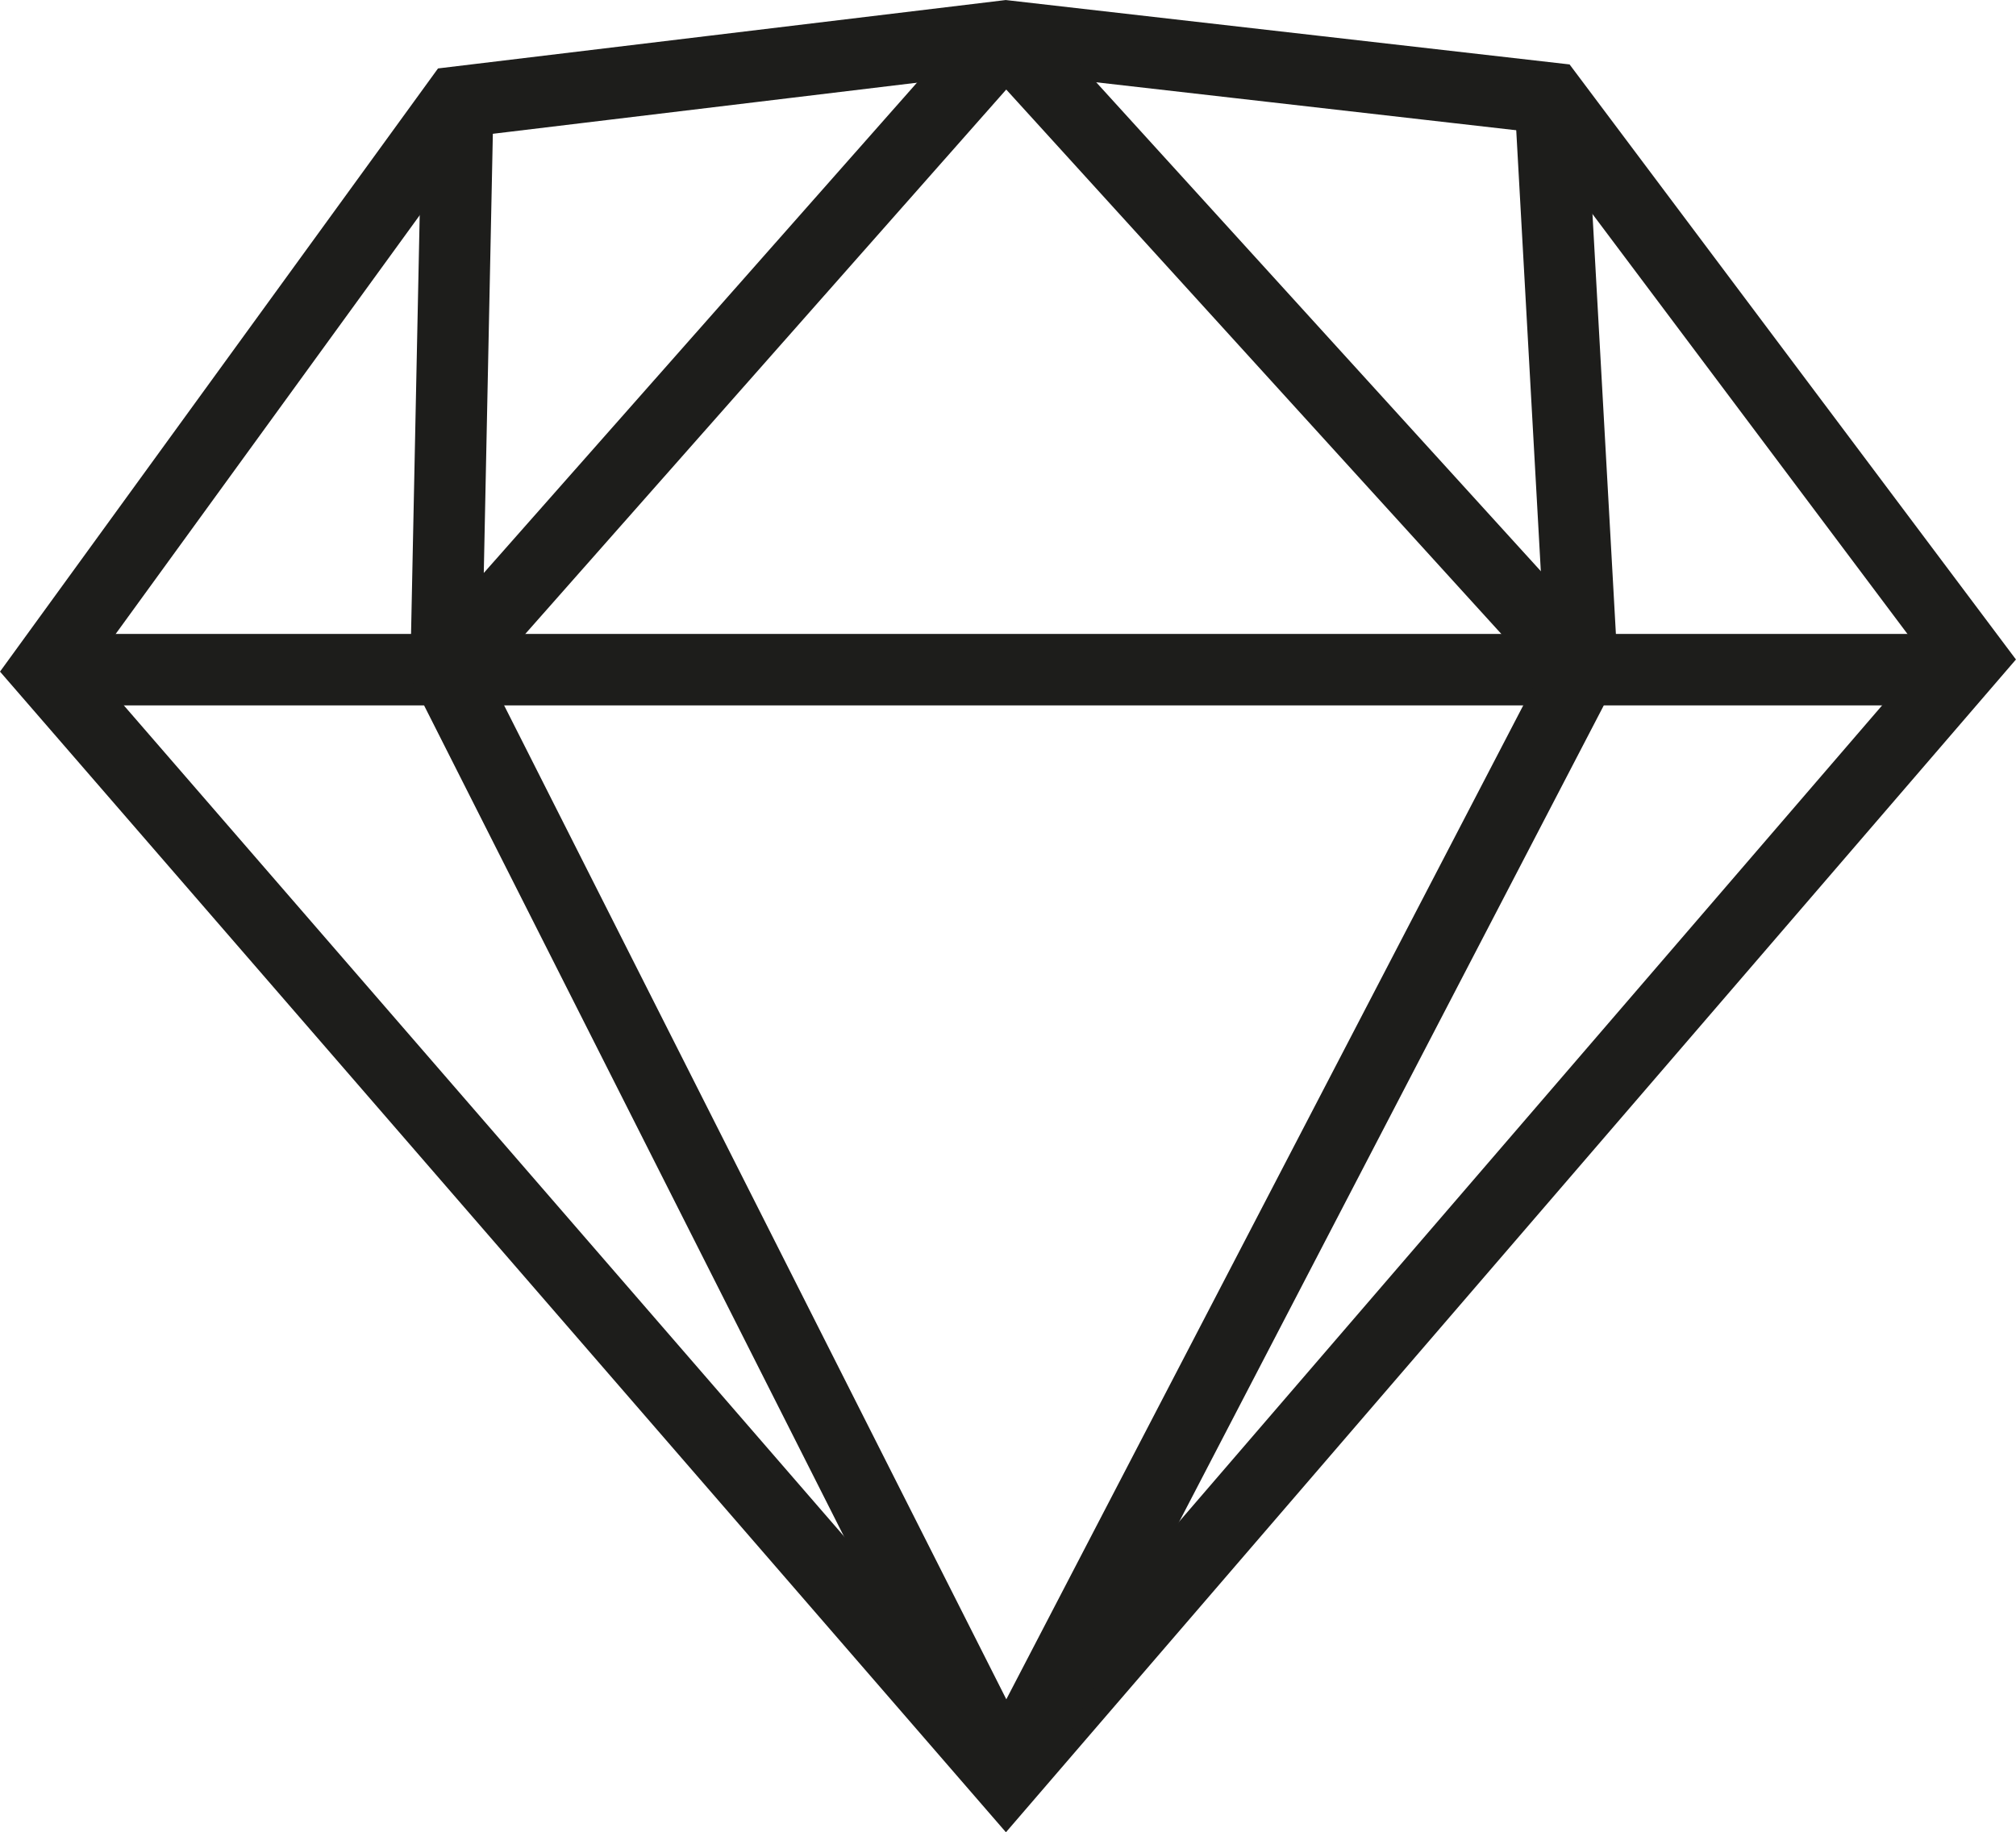 <svg xmlns="http://www.w3.org/2000/svg" viewBox="0 0 141.06 128.22"><defs><style>.cls-1,.cls-2{fill:none;stroke:#1d1d1b;stroke-width:5px;}.cls-1{stroke-miterlimit:10;}.cls-2{stroke-linejoin:bevel;}</style></defs><title>sketch</title><g id="Calque_2" data-name="Calque 2"><g id="Calque_1-2" data-name="Calque 1"><polygon class="cls-1" points="70.38 124.39 3.19 46.86 32.03 7.14 70.38 2.52 108.47 6.87 137.85 46.04 70.38 124.39"/><line class="cls-1" x1="3.19" y1="46.86" x2="137.85" y2="46.86"/><polyline class="cls-2" points="31.21 46.86 70.38 2.52 110.7 46.86 70.38 124.39 31.21 46.86 32.03 7.14"/><line class="cls-1" x1="108.47" y1="6.87" x2="110.7" y2="46.86"/></g></g></svg>